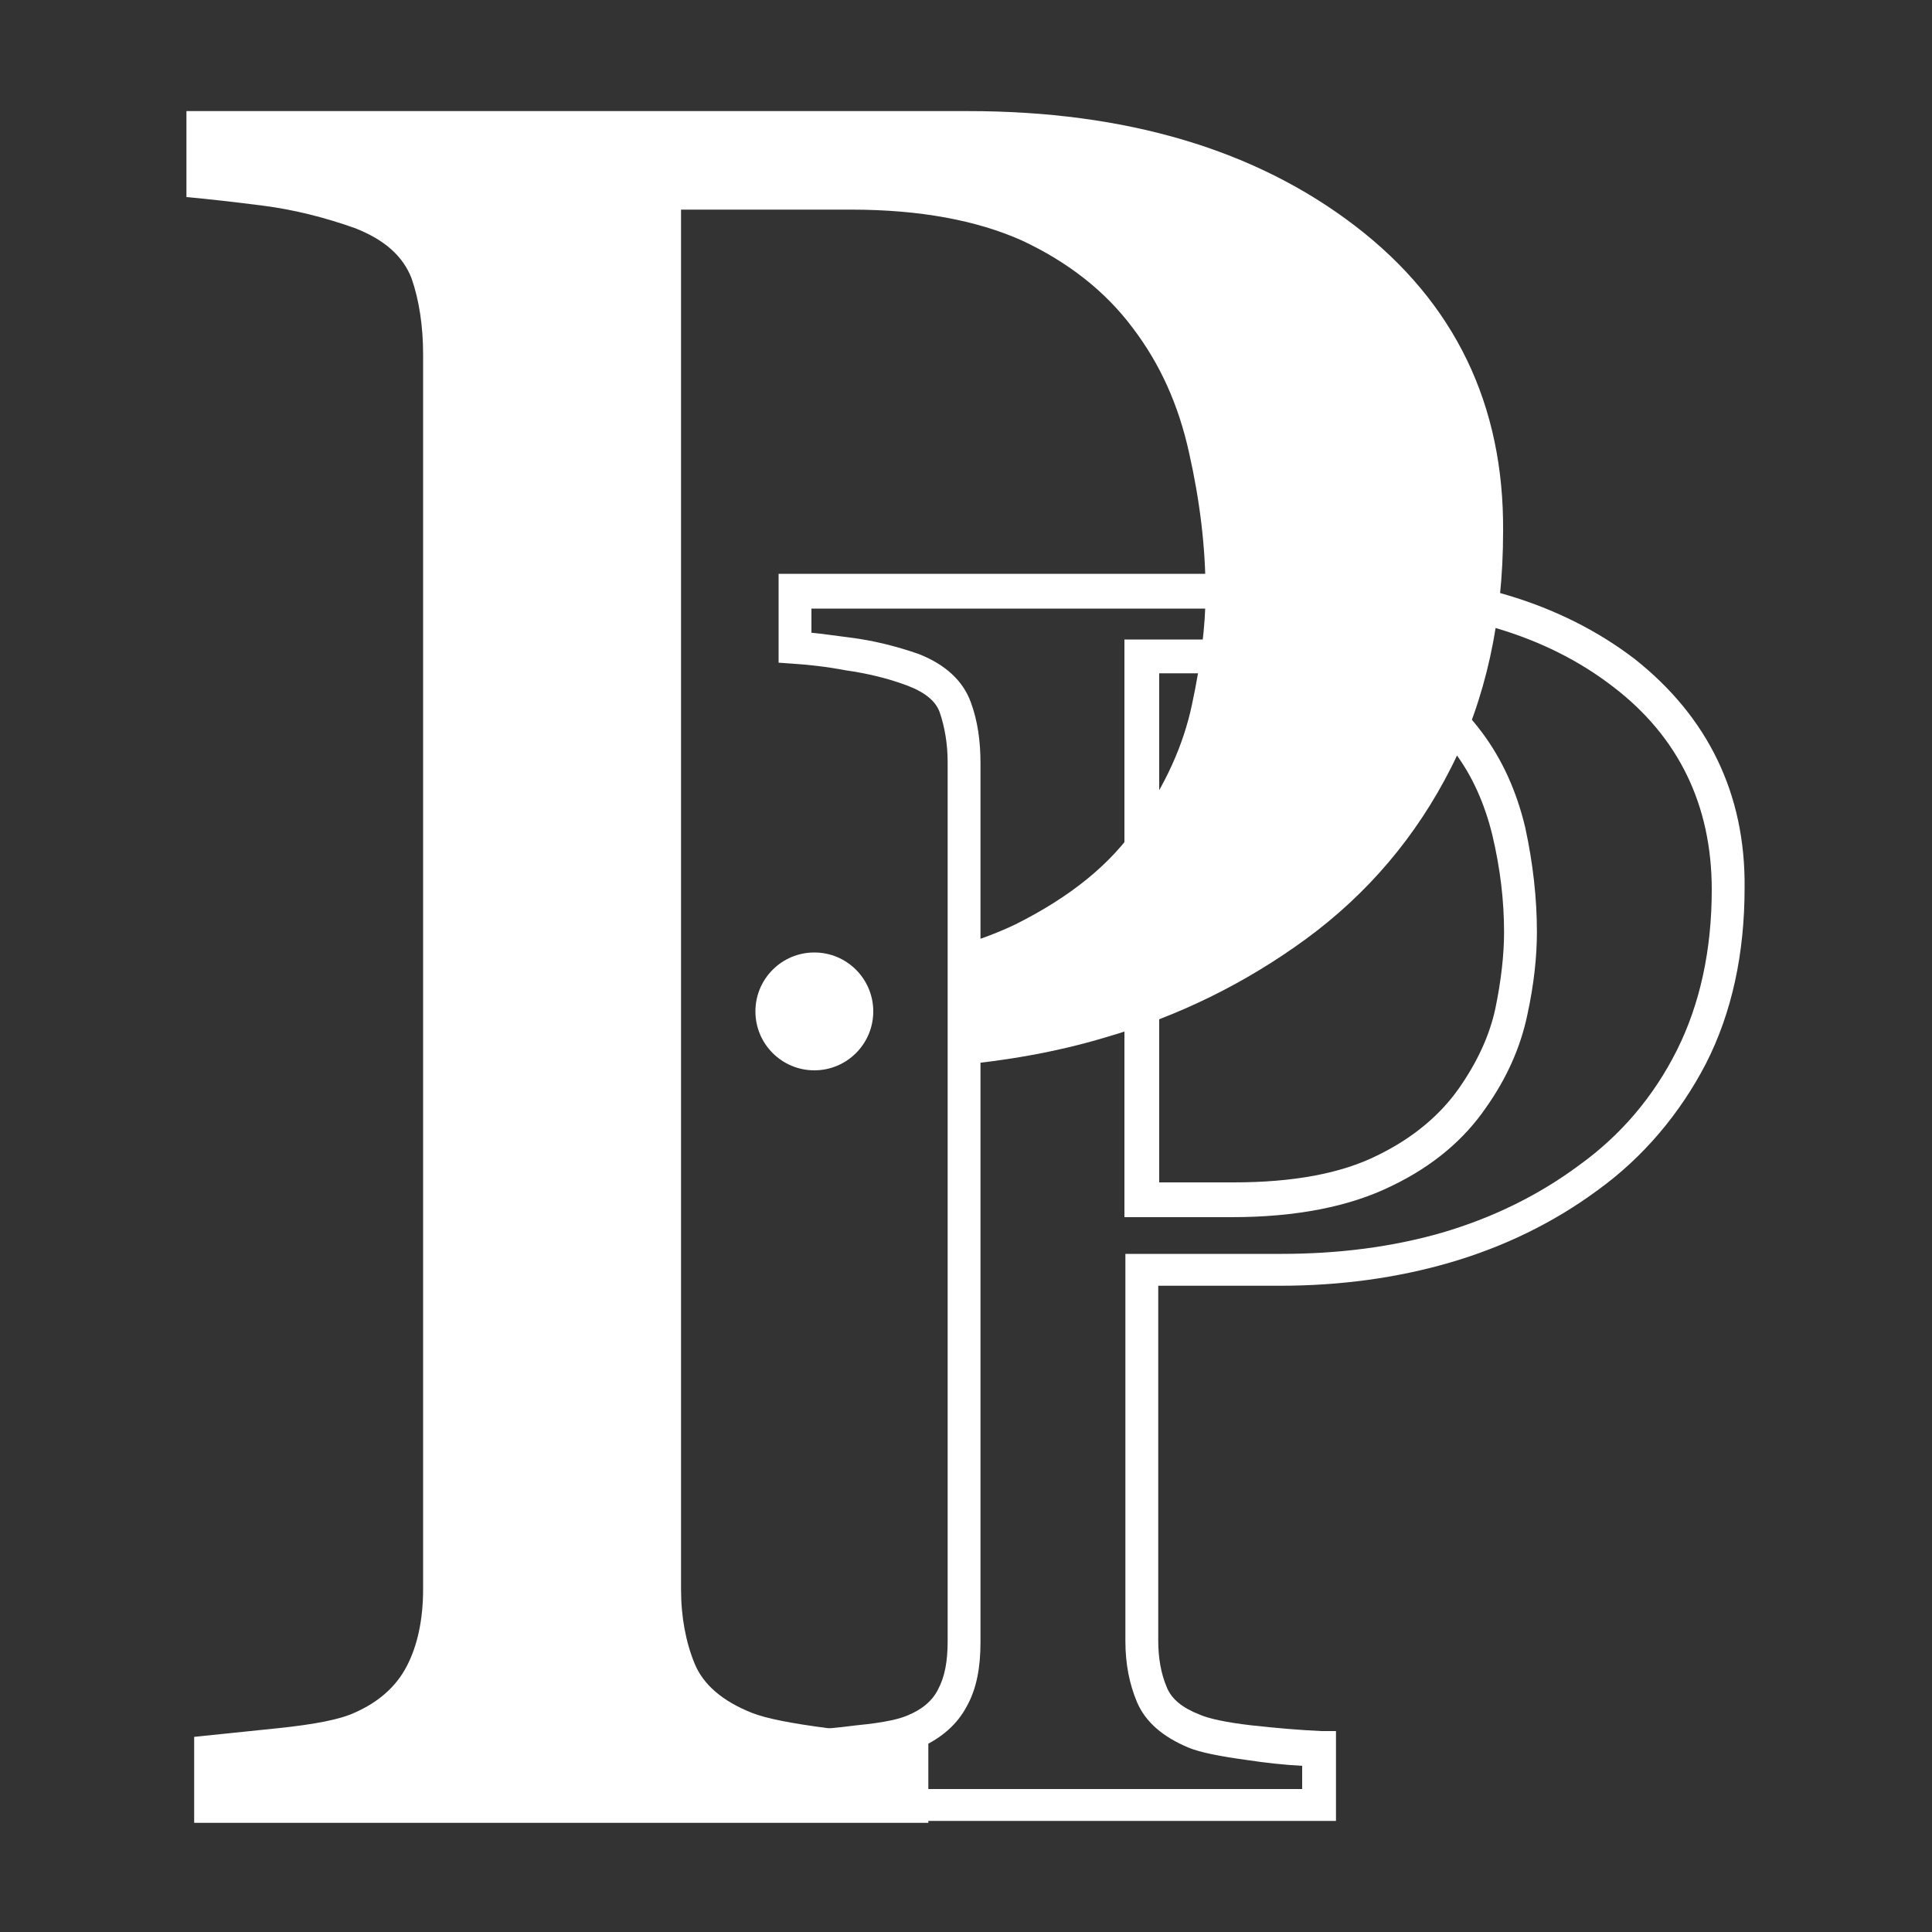 <?xml version="1.0" encoding="utf-8"?>
<!-- Generator: Adobe Illustrator 25.2.3, SVG Export Plug-In . SVG Version: 6.00 Build 0)  -->
<svg version="1.1" id="Layer_1" xmlns="http://www.w3.org/2000/svg" xmlns:xlink="http://www.w3.org/1999/xlink" x="0px" y="0px"
	 viewBox="0 0 200 200" style="enable-background:new 0 0 200 200;" xml:space="preserve">
<rect x="0" y="0" width="200" height="200" fill="#333333" stroke="none"/>
<style type="text/css">
	.st0{fill:#FFFFFF;}
</style>
<g>
	<g>
		<path class="st0" d="M169.2,68.2c-7.6-5.8-17.5-8.8-29.5-8.8H80.6v9.2l1.4,0.1c1.6,0.1,3.5,0.3,5.6,0.7c2.1,0.3,4.3,0.8,6.4,1.6
			c1.8,0.7,2.9,1.6,3.3,2.8c0.5,1.5,0.8,3.2,0.8,5.1v91c0,2.1-0.3,3.7-1,5c-0.6,1.2-1.7,2.1-3.2,2.7c-0.7,0.3-2.1,0.7-5.2,1
			c-2.4,0.3-4.6,0.5-6.1,0.6l-1.4,0.1v9.2h57.1v-9.3l-1.5,0c-2.2-0.1-4.6-0.3-7.3-0.6c-2.6-0.3-4.4-0.7-5.3-1.1
			c-1.8-0.7-2.9-1.6-3.4-2.8c-0.6-1.4-0.9-3-0.9-4.9v-36.7h12.6c6.2,0,12.1-0.8,17.6-2.4c5.5-1.6,10.7-4.1,15.3-7.5
			c4.7-3.4,8.5-7.9,11.2-13.1c2.7-5.3,4-11.4,4-18.2C180.7,82.2,176.8,74.2,169.2,68.2z M116.5,129.7v40.2c0,2.3,0.4,4.4,1.2,6.3
			c0.9,2.1,2.7,3.6,5.3,4.7c1.2,0.5,3.2,0.9,6.1,1.3c2,0.3,3.9,0.5,5.7,0.6v2.4H84.7v-2.5c1.1-0.1,2.5-0.3,4.4-0.5
			c3-0.3,5-0.7,6.2-1.3c2.2-1,3.8-2.4,4.8-4.3c1-1.8,1.4-4,1.4-6.6v-91c0-2.3-0.3-4.4-1-6.3c-0.8-2.2-2.6-3.9-5.4-5
			c-2.3-0.8-4.7-1.4-7.1-1.7c-1.6-0.2-2.9-0.4-4-0.5v-2.5h55.6v0c11.2,0,20.4,2.7,27.4,8.1c6.8,5.2,10.2,12.3,10.2,21
			c0,6.2-1.2,11.8-3.6,16.6c-2.4,4.8-5.8,8.8-10.1,11.9c-4.3,3.2-9.1,5.5-14.2,7c-5.2,1.5-10.8,2.2-16.6,2.2H116.5z"/>
		<path class="st0" d="M153.8,114.7c2.2-3.1,3.6-6.3,4.3-9.6c0.7-3.2,1-6.1,1-8.6c0-3.5-0.4-7.1-1.2-10.8c-0.9-3.8-2.4-7.1-4.5-9.9
			c-2.3-3.1-5.3-5.5-9-7.1c-3.6-1.7-8.2-2.5-13.5-2.5h-14.5V126h11.1c6.7,0,12.2-1.1,16.5-3.2C148.4,120.7,151.6,117.9,153.8,114.7z
			 M120,122.5V69.7h11c4.8,0,8.8,0.7,12,2.2c3.1,1.4,5.7,3.5,7.6,6c1.8,2.4,3.1,5.3,3.9,8.6c0.8,3.4,1.2,6.7,1.2,10
			c0,2.3-0.3,5-0.9,7.9c-0.6,2.8-1.9,5.6-3.8,8.3c-1.9,2.7-4.7,5.1-8.4,6.9c-3.8,1.9-8.8,2.8-14.9,2.8H120z"/>
	</g>
	<path class="st0" d="M140.3,23.4c-10.3-7.9-23.7-11.9-40.1-11.9H19.3v8.9c2.2,0.2,4.9,0.5,8,0.9s6.3,1.2,9.4,2.3
		c3.1,1.2,5,2.9,5.9,5.2c0.8,2.3,1.2,5,1.2,7.9v127.8c0,3.2-0.6,5.9-1.7,8s-2.9,3.7-5.4,4.8c-1.5,0.7-4.1,1.2-7.9,1.6
		c-3.8,0.4-6.7,0.7-8.7,0.9v8.9h76v-8.9c-3.2-0.1-6.6-0.4-10.4-0.9c-3.8-0.5-6.4-1-7.9-1.6c-3-1.2-5-2.9-5.9-5.1s-1.4-4.8-1.4-7.7
		v-38.8v-14.9V99.9v-6.5V21.7h17.6c7.1,0,13,1.1,17.7,3.2c4.7,2.2,8.6,5.2,11.5,9.1c2.8,3.7,4.7,7.9,5.8,12.9
		c1.1,4.9,1.7,9.7,1.7,14.5c0,3.4-0.5,7.3-1.4,11.5c-0.9,4.3-2.8,8.4-5.6,12.4c-2.8,4.2-7.1,7.6-12.7,10.4c-1.9,0.9-4,1.7-6.3,2.3
		v12.3c5.4-0.5,10.6-1.4,15.6-2.9c7.6-2.2,14.5-5.6,20.8-10.2c6.4-4.7,11.4-10.6,15-17.7s5.4-15.3,5.4-24.5
		C155.7,41.9,150.6,31.3,140.3,23.4L140.3,23.4z"/>
	<circle class="st0" cx="84.3" cy="104.7" r="6.1"/>
</g>
</svg>
